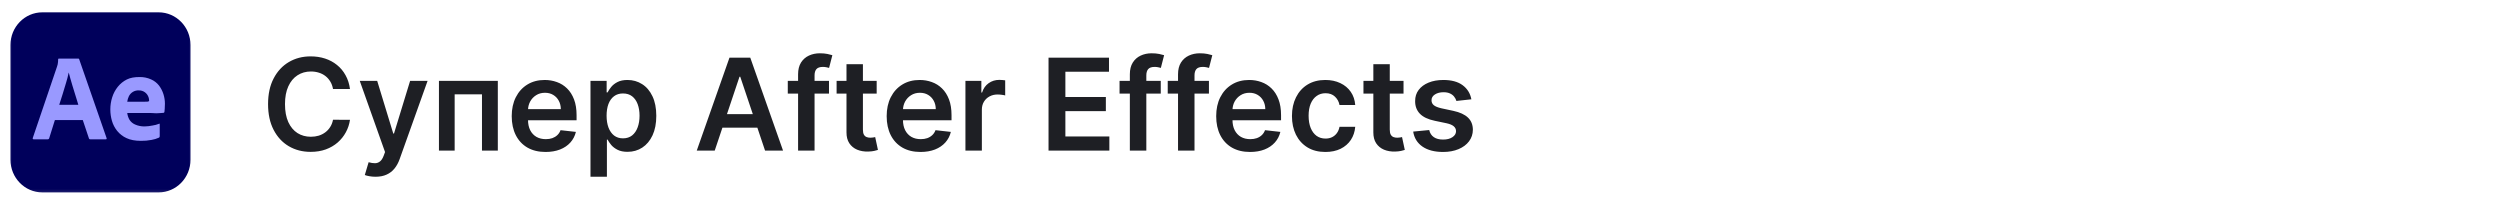 <svg width="311" height="25" viewBox="0 0 311 25" fill="none" xmlns="http://www.w3.org/2000/svg">
<g clip-path="url(#clip0_1_1112)">
<g clip-path="url(#clip1_1_1112)">
<mask id="mask0_1_1112" style="mask-type:luminance" maskUnits="userSpaceOnUse" x="0" y="0" width="25" height="25">
<path d="M24.5 0.734H0.5V24.734H24.5V0.734Z" fill="white"/>
</mask>
<g mask="url(#mask0_1_1112)">
<path d="M19.733 1.534H5.266C3.076 1.534 1.3 3.356 1.3 5.603V19.866C1.3 22.113 3.076 23.934 5.266 23.934H19.733C21.924 23.934 23.7 22.113 23.7 19.866V5.603C23.7 3.356 21.924 1.534 19.733 1.534Z" fill="#00005B"/>
<path d="M10.299 14.936H6.828L6.121 17.191C6.112 17.232 6.089 17.268 6.056 17.293C6.023 17.319 5.982 17.331 5.941 17.329H4.183C4.083 17.329 4.048 17.273 4.078 17.16L7.083 8.319C7.113 8.227 7.143 8.136 7.173 8.018C7.213 7.813 7.233 7.604 7.233 7.394C7.231 7.379 7.233 7.364 7.237 7.35C7.242 7.336 7.25 7.324 7.26 7.313C7.27 7.303 7.282 7.295 7.296 7.29C7.31 7.285 7.324 7.284 7.339 7.286H9.728C9.798 7.286 9.838 7.312 9.848 7.363L13.259 17.175C13.289 17.278 13.259 17.329 13.169 17.329H11.216C11.182 17.333 11.148 17.324 11.12 17.305C11.093 17.285 11.073 17.255 11.065 17.222L10.299 14.936ZM7.369 13.035H9.743C9.683 12.83 9.613 12.599 9.533 12.342C9.452 12.085 9.367 11.81 9.277 11.517C9.187 11.225 9.097 10.932 9.007 10.639C8.916 10.346 8.834 10.063 8.759 9.791C8.684 9.519 8.616 9.27 8.556 9.044H8.541C8.456 9.46 8.351 9.871 8.225 10.277C8.085 10.739 7.942 11.212 7.797 11.694C7.652 12.178 7.509 12.624 7.369 13.035Z" fill="#9999FF"/>
<path d="M18.789 14.059H15.828C15.865 14.36 15.962 14.649 16.114 14.909C16.282 15.165 16.52 15.366 16.798 15.486C17.174 15.654 17.582 15.736 17.992 15.727C18.318 15.72 18.642 15.684 18.961 15.617C19.247 15.578 19.527 15.503 19.795 15.395C19.845 15.354 19.87 15.379 19.87 15.472V16.936C19.872 16.976 19.865 17.016 19.847 17.052C19.83 17.079 19.807 17.103 19.78 17.121C19.482 17.256 19.17 17.351 18.849 17.405C18.413 17.489 17.97 17.528 17.526 17.521C16.815 17.521 16.219 17.408 15.738 17.182C15.284 16.977 14.882 16.665 14.566 16.273C14.271 15.902 14.051 15.475 13.92 15.016C13.79 14.563 13.725 14.094 13.725 13.622C13.723 13.106 13.802 12.594 13.958 12.104C14.107 11.625 14.345 11.181 14.656 10.793C14.964 10.411 15.348 10.101 15.783 9.884C16.224 9.663 16.745 9.584 17.346 9.584C17.845 9.571 18.34 9.671 18.796 9.877C19.18 10.045 19.518 10.307 19.78 10.639C20.026 10.965 20.215 11.333 20.336 11.726C20.455 12.105 20.516 12.5 20.517 12.897C20.517 13.123 20.509 13.329 20.494 13.514C20.479 13.699 20.467 13.832 20.457 13.914C20.453 13.948 20.437 13.98 20.412 14.002C20.387 14.025 20.355 14.038 20.321 14.038C20.261 14.038 20.159 14.045 20.013 14.061C19.868 14.076 19.688 14.086 19.472 14.092C19.257 14.097 19.029 14.059 18.789 14.059ZM15.828 12.655H17.797C18.037 12.655 18.215 12.653 18.33 12.648C18.407 12.64 18.482 12.614 18.548 12.574V12.481C18.545 12.361 18.525 12.241 18.488 12.127C18.407 11.864 18.244 11.635 18.024 11.477C17.804 11.318 17.54 11.238 17.271 11.248C17.018 11.232 16.766 11.293 16.546 11.421C16.326 11.55 16.147 11.741 16.031 11.973C15.928 12.188 15.86 12.418 15.828 12.655Z" fill="#9999FF"/>
</g>
</g>
</g>
<path d="M43.538 11.072H41.427C41.367 10.726 41.255 10.419 41.094 10.152C40.932 9.881 40.73 9.651 40.489 9.463C40.249 9.275 39.974 9.134 39.665 9.04C39.36 8.942 39.031 8.893 38.677 8.893C38.048 8.893 37.491 9.051 37.006 9.367C36.52 9.68 36.14 10.139 35.865 10.745C35.59 11.347 35.453 12.083 35.453 12.953C35.453 13.837 35.59 14.582 35.865 15.188C36.144 15.791 36.524 16.246 37.006 16.555C37.491 16.86 38.047 17.012 38.671 17.012C39.018 17.012 39.341 16.967 39.643 16.877C39.947 16.783 40.22 16.645 40.461 16.465C40.706 16.284 40.911 16.062 41.077 15.798C41.246 15.535 41.363 15.234 41.427 14.895L43.538 14.906C43.459 15.456 43.288 15.971 43.025 16.453C42.765 16.935 42.424 17.36 42.003 17.729C41.581 18.095 41.088 18.381 40.523 18.588C39.959 18.791 39.332 18.892 38.643 18.892C37.627 18.892 36.72 18.657 35.922 18.187C35.124 17.716 34.495 17.037 34.036 16.148C33.577 15.26 33.347 14.195 33.347 12.953C33.347 11.707 33.578 10.641 34.041 9.757C34.504 8.868 35.135 8.189 35.933 7.718C36.731 7.248 37.634 7.013 38.643 7.013C39.287 7.013 39.885 7.103 40.439 7.284C40.992 7.464 41.485 7.73 41.918 8.08C42.351 8.426 42.707 8.851 42.985 9.356C43.267 9.857 43.452 10.429 43.538 11.072ZM46.715 21.987C46.436 21.987 46.178 21.964 45.941 21.919C45.708 21.878 45.521 21.829 45.382 21.772L45.856 20.18C46.154 20.266 46.419 20.308 46.653 20.304C46.886 20.3 47.091 20.227 47.268 20.084C47.449 19.945 47.601 19.711 47.725 19.384L47.9 18.915L44.755 10.062H46.923L48.922 16.611H49.013L51.017 10.062H53.191L49.718 19.785C49.557 20.244 49.342 20.637 49.075 20.965C48.807 21.296 48.48 21.548 48.092 21.721C47.708 21.898 47.249 21.987 46.715 21.987ZM54.605 18.734V10.062H61.929V18.734H59.958V11.739H56.559V18.734H54.605ZM67.87 18.904C67 18.904 66.249 18.723 65.617 18.362C64.988 17.997 64.505 17.481 64.166 16.815C63.827 16.145 63.658 15.356 63.658 14.449C63.658 13.557 63.827 12.774 64.166 12.1C64.508 11.422 64.987 10.895 65.6 10.519C66.214 10.139 66.934 9.949 67.763 9.949C68.297 9.949 68.802 10.035 69.276 10.209C69.754 10.378 70.175 10.641 70.541 10.999C70.909 11.357 71.199 11.812 71.41 12.365C71.621 12.915 71.726 13.57 71.726 14.33V14.957H64.618V13.579H69.767C69.763 13.188 69.679 12.84 69.513 12.535C69.347 12.226 69.116 11.983 68.819 11.806C68.525 11.629 68.182 11.541 67.791 11.541C67.373 11.541 67.006 11.643 66.69 11.846C66.374 12.045 66.127 12.309 65.95 12.636C65.777 12.96 65.689 13.316 65.685 13.704V14.906C65.685 15.411 65.777 15.844 65.961 16.205C66.146 16.562 66.404 16.837 66.735 17.029C67.066 17.217 67.454 17.311 67.898 17.311C68.195 17.311 68.465 17.27 68.706 17.187C68.946 17.101 69.155 16.975 69.332 16.809C69.509 16.643 69.643 16.438 69.733 16.194L71.642 16.408C71.521 16.913 71.291 17.353 70.953 17.729C70.618 18.102 70.189 18.392 69.665 18.599C69.142 18.802 68.544 18.904 67.87 18.904ZM73.456 21.987V10.062H75.466V11.496H75.584C75.689 11.285 75.838 11.061 76.03 10.824C76.222 10.583 76.482 10.378 76.809 10.209C77.137 10.035 77.555 9.949 78.063 9.949C78.733 9.949 79.337 10.12 79.875 10.463C80.417 10.801 80.847 11.304 81.163 11.97C81.483 12.633 81.643 13.446 81.643 14.409C81.643 15.362 81.486 16.171 81.174 16.837C80.862 17.503 80.436 18.012 79.898 18.362C79.36 18.712 78.75 18.887 78.069 18.887C77.572 18.887 77.159 18.804 76.832 18.638C76.504 18.473 76.241 18.273 76.041 18.04C75.846 17.803 75.693 17.579 75.584 17.368H75.499V21.987H73.456ZM75.46 14.398C75.46 14.959 75.539 15.45 75.697 15.872C75.859 16.293 76.09 16.623 76.392 16.86C76.697 17.093 77.065 17.21 77.498 17.21C77.95 17.21 78.328 17.089 78.633 16.849C78.938 16.604 79.168 16.271 79.322 15.849C79.48 15.424 79.559 14.94 79.559 14.398C79.559 13.86 79.482 13.382 79.328 12.964C79.173 12.546 78.944 12.219 78.639 11.981C78.334 11.744 77.954 11.626 77.498 11.626C77.062 11.626 76.691 11.741 76.386 11.97C76.081 12.2 75.85 12.522 75.691 12.936C75.537 13.35 75.46 13.837 75.46 14.398ZM88.912 18.734H86.676L90.747 7.171H93.333L97.41 18.734H95.174L92.085 9.542H91.995L88.912 18.734ZM88.986 14.2H95.084V15.883H88.986V14.2ZM103.127 10.062V11.643H98V10.062H103.127ZM99.282 18.734V9.243C99.282 8.659 99.402 8.174 99.643 7.786C99.888 7.398 100.215 7.109 100.626 6.917C101.036 6.725 101.491 6.629 101.992 6.629C102.346 6.629 102.66 6.657 102.935 6.713C103.21 6.77 103.413 6.821 103.545 6.866L103.138 8.447C103.052 8.42 102.942 8.394 102.811 8.368C102.679 8.338 102.532 8.323 102.37 8.323C101.99 8.323 101.721 8.415 101.563 8.599C101.408 8.78 101.331 9.04 101.331 9.378V18.734H99.282ZM109.058 10.062V11.643H104.073V10.062H109.058ZM105.303 7.984H107.347V16.126C107.347 16.401 107.389 16.611 107.472 16.758C107.558 16.901 107.671 16.999 107.81 17.052C107.95 17.105 108.104 17.131 108.273 17.131C108.401 17.131 108.518 17.121 108.624 17.103C108.733 17.084 108.815 17.067 108.872 17.052L109.216 18.65C109.107 18.687 108.951 18.729 108.748 18.774C108.548 18.819 108.304 18.845 108.014 18.853C107.502 18.868 107.041 18.791 106.63 18.621C106.22 18.448 105.894 18.181 105.654 17.82C105.416 17.458 105.3 17.007 105.303 16.465V7.984ZM114.514 18.904C113.644 18.904 112.894 18.723 112.261 18.362C111.633 17.997 111.149 17.481 110.81 16.815C110.471 16.145 110.302 15.356 110.302 14.449C110.302 13.557 110.471 12.774 110.81 12.1C111.153 11.422 111.631 10.895 112.244 10.519C112.858 10.139 113.579 9.949 114.407 9.949C114.941 9.949 115.446 10.035 115.92 10.209C116.398 10.378 116.82 10.641 117.185 10.999C117.554 11.357 117.843 11.812 118.054 12.365C118.265 12.915 118.37 13.57 118.37 14.33V14.957H111.262V13.579H116.411C116.407 13.188 116.323 12.84 116.157 12.535C115.991 12.226 115.76 11.983 115.463 11.806C115.169 11.629 114.826 11.541 114.435 11.541C114.017 11.541 113.65 11.643 113.334 11.846C113.018 12.045 112.771 12.309 112.594 12.636C112.421 12.96 112.333 13.316 112.329 13.704V14.906C112.329 15.411 112.421 15.844 112.606 16.205C112.79 16.562 113.048 16.837 113.379 17.029C113.71 17.217 114.098 17.311 114.542 17.311C114.84 17.311 115.109 17.27 115.35 17.187C115.591 17.101 115.799 16.975 115.976 16.809C116.153 16.643 116.287 16.438 116.377 16.194L118.286 16.408C118.165 16.913 117.936 17.353 117.597 17.729C117.262 18.102 116.833 18.392 116.31 18.599C115.786 18.802 115.188 18.904 114.514 18.904ZM120.1 18.734V10.062H122.081V11.507H122.172C122.33 11.007 122.601 10.621 122.985 10.35C123.373 10.075 123.815 9.937 124.312 9.937C124.425 9.937 124.551 9.943 124.69 9.954C124.833 9.962 124.952 9.975 125.046 9.994V11.874C124.959 11.844 124.822 11.818 124.634 11.795C124.449 11.769 124.27 11.755 124.097 11.755C123.725 11.755 123.39 11.836 123.092 11.998C122.799 12.156 122.567 12.377 122.398 12.659C122.228 12.941 122.144 13.267 122.144 13.636V18.734H120.1ZM130.438 18.734V7.171H137.959V8.927H132.533V12.066H137.569V13.822H132.533V16.978H138.004V18.734H130.438ZM144.399 10.062V11.643H139.272V10.062H144.399ZM140.553 18.734V9.243C140.553 8.659 140.674 8.174 140.915 7.786C141.159 7.398 141.487 7.109 141.897 6.917C142.307 6.725 142.763 6.629 143.264 6.629C143.617 6.629 143.932 6.657 144.207 6.713C144.481 6.77 144.685 6.821 144.816 6.866L144.41 8.447C144.323 8.42 144.214 8.394 144.082 8.368C143.951 8.338 143.804 8.323 143.642 8.323C143.262 8.323 142.993 8.415 142.834 8.599C142.68 8.78 142.603 9.04 142.603 9.378V18.734H140.553ZM150.392 10.062V11.643H145.265V10.062H150.392ZM146.547 18.734V9.243C146.547 8.659 146.667 8.174 146.908 7.786C147.153 7.398 147.48 7.109 147.891 6.917C148.301 6.725 148.757 6.629 149.257 6.629C149.611 6.629 149.925 6.657 150.2 6.713C150.475 6.77 150.678 6.821 150.81 6.866L150.403 8.447C150.317 8.42 150.208 8.394 150.076 8.368C149.944 8.338 149.797 8.323 149.635 8.323C149.255 8.323 148.986 8.415 148.828 8.599C148.674 8.78 148.597 9.04 148.597 9.378V18.734H146.547ZM155.506 18.904C154.637 18.904 153.886 18.723 153.253 18.362C152.625 17.997 152.141 17.481 151.802 16.815C151.463 16.145 151.294 15.356 151.294 14.449C151.294 13.557 151.463 12.774 151.802 12.1C152.145 11.422 152.623 10.895 153.236 10.519C153.85 10.139 154.571 9.949 155.399 9.949C155.933 9.949 156.438 10.035 156.912 10.209C157.39 10.378 157.812 10.641 158.177 10.999C158.546 11.357 158.836 11.812 159.046 12.365C159.257 12.915 159.363 13.57 159.363 14.33V14.957H152.254V13.579H157.403C157.4 13.188 157.315 12.84 157.149 12.535C156.984 12.226 156.752 11.983 156.455 11.806C156.161 11.629 155.819 11.541 155.427 11.541C155.009 11.541 154.642 11.643 154.326 11.846C154.01 12.045 153.763 12.309 153.586 12.636C153.413 12.96 153.325 13.316 153.321 13.704V14.906C153.321 15.411 153.413 15.844 153.598 16.205C153.782 16.562 154.04 16.837 154.371 17.029C154.703 17.217 155.09 17.311 155.534 17.311C155.832 17.311 156.101 17.27 156.342 17.187C156.583 17.101 156.792 16.975 156.969 16.809C157.146 16.643 157.279 16.438 157.369 16.194L159.278 16.408C159.157 16.913 158.928 17.353 158.589 17.729C158.254 18.102 157.825 18.392 157.302 18.599C156.779 18.802 156.18 18.904 155.506 18.904ZM164.875 18.904C164.009 18.904 163.266 18.714 162.645 18.334C162.027 17.953 161.551 17.428 161.216 16.758C160.885 16.084 160.719 15.309 160.719 14.432C160.719 13.551 160.889 12.774 161.227 12.1C161.566 11.422 162.044 10.895 162.661 10.519C163.283 10.139 164.017 9.949 164.864 9.949C165.567 9.949 166.19 10.079 166.732 10.338C167.278 10.594 167.713 10.957 168.037 11.428C168.36 11.895 168.545 12.441 168.59 13.066H166.636C166.557 12.648 166.369 12.3 166.072 12.021C165.778 11.739 165.385 11.597 164.892 11.597C164.474 11.597 164.107 11.71 163.791 11.936C163.475 12.158 163.228 12.478 163.051 12.896C162.878 13.314 162.791 13.815 162.791 14.398C162.791 14.989 162.878 15.497 163.051 15.922C163.224 16.344 163.467 16.67 163.779 16.899C164.096 17.125 164.466 17.238 164.892 17.238C165.193 17.238 165.462 17.182 165.699 17.069C165.94 16.952 166.141 16.785 166.303 16.566C166.465 16.348 166.576 16.082 166.636 15.77H168.59C168.541 16.384 168.36 16.928 168.048 17.402C167.736 17.872 167.31 18.241 166.772 18.509C166.234 18.772 165.601 18.904 164.875 18.904ZM174.599 10.062V11.643H169.614V10.062H174.599ZM170.844 7.984H172.888V16.126C172.888 16.401 172.93 16.611 173.013 16.758C173.099 16.901 173.212 16.999 173.351 17.052C173.491 17.105 173.645 17.131 173.814 17.131C173.942 17.131 174.059 17.121 174.164 17.103C174.274 17.084 174.356 17.067 174.413 17.052L174.757 18.65C174.648 18.687 174.492 18.729 174.289 18.774C174.089 18.819 173.844 18.845 173.555 18.853C173.043 18.868 172.582 18.791 172.171 18.621C171.761 18.448 171.435 18.181 171.194 17.82C170.957 17.458 170.841 17.007 170.844 16.465V7.984ZM183.039 12.354L181.176 12.557C181.123 12.369 181.031 12.192 180.899 12.027C180.771 11.861 180.598 11.727 180.38 11.626C180.161 11.524 179.894 11.473 179.578 11.473C179.152 11.473 178.795 11.565 178.505 11.75C178.219 11.934 178.078 12.173 178.082 12.467C178.078 12.719 178.17 12.924 178.358 13.082C178.55 13.241 178.866 13.37 179.307 13.472L180.786 13.788C181.607 13.965 182.217 14.246 182.616 14.63C183.018 15.014 183.222 15.516 183.225 16.137C183.222 16.683 183.062 17.165 182.745 17.582C182.433 17.997 181.998 18.32 181.441 18.554C180.884 18.787 180.244 18.904 179.521 18.904C178.46 18.904 177.605 18.682 176.958 18.238C176.31 17.79 175.925 17.167 175.8 16.369L177.794 16.177C177.884 16.568 178.076 16.864 178.37 17.063C178.663 17.263 179.045 17.362 179.516 17.362C180.001 17.362 180.391 17.263 180.684 17.063C180.982 16.864 181.131 16.617 181.131 16.323C181.131 16.075 181.035 15.87 180.843 15.708C180.654 15.546 180.361 15.422 179.962 15.335L178.482 15.025C177.651 14.852 177.035 14.56 176.636 14.15C176.237 13.736 176.039 13.212 176.043 12.58C176.039 12.045 176.184 11.582 176.478 11.191C176.775 10.796 177.188 10.491 177.715 10.276C178.245 10.058 178.857 9.949 179.55 9.949C180.566 9.949 181.366 10.165 181.949 10.598C182.536 11.031 182.9 11.616 183.039 12.354Z" fill="#1E1F24"/>
<defs>
<clipPath id="clip0_1_1112">
<rect width="310" height="24" fill="white" transform="translate(0.5 0.734)"/>
</clipPath>
<clipPath id="clip1_1_1112">
<rect width="24" height="24" fill="white" transform="translate(0.5 0.734)"/>
</clipPath>
</defs>
</svg>
